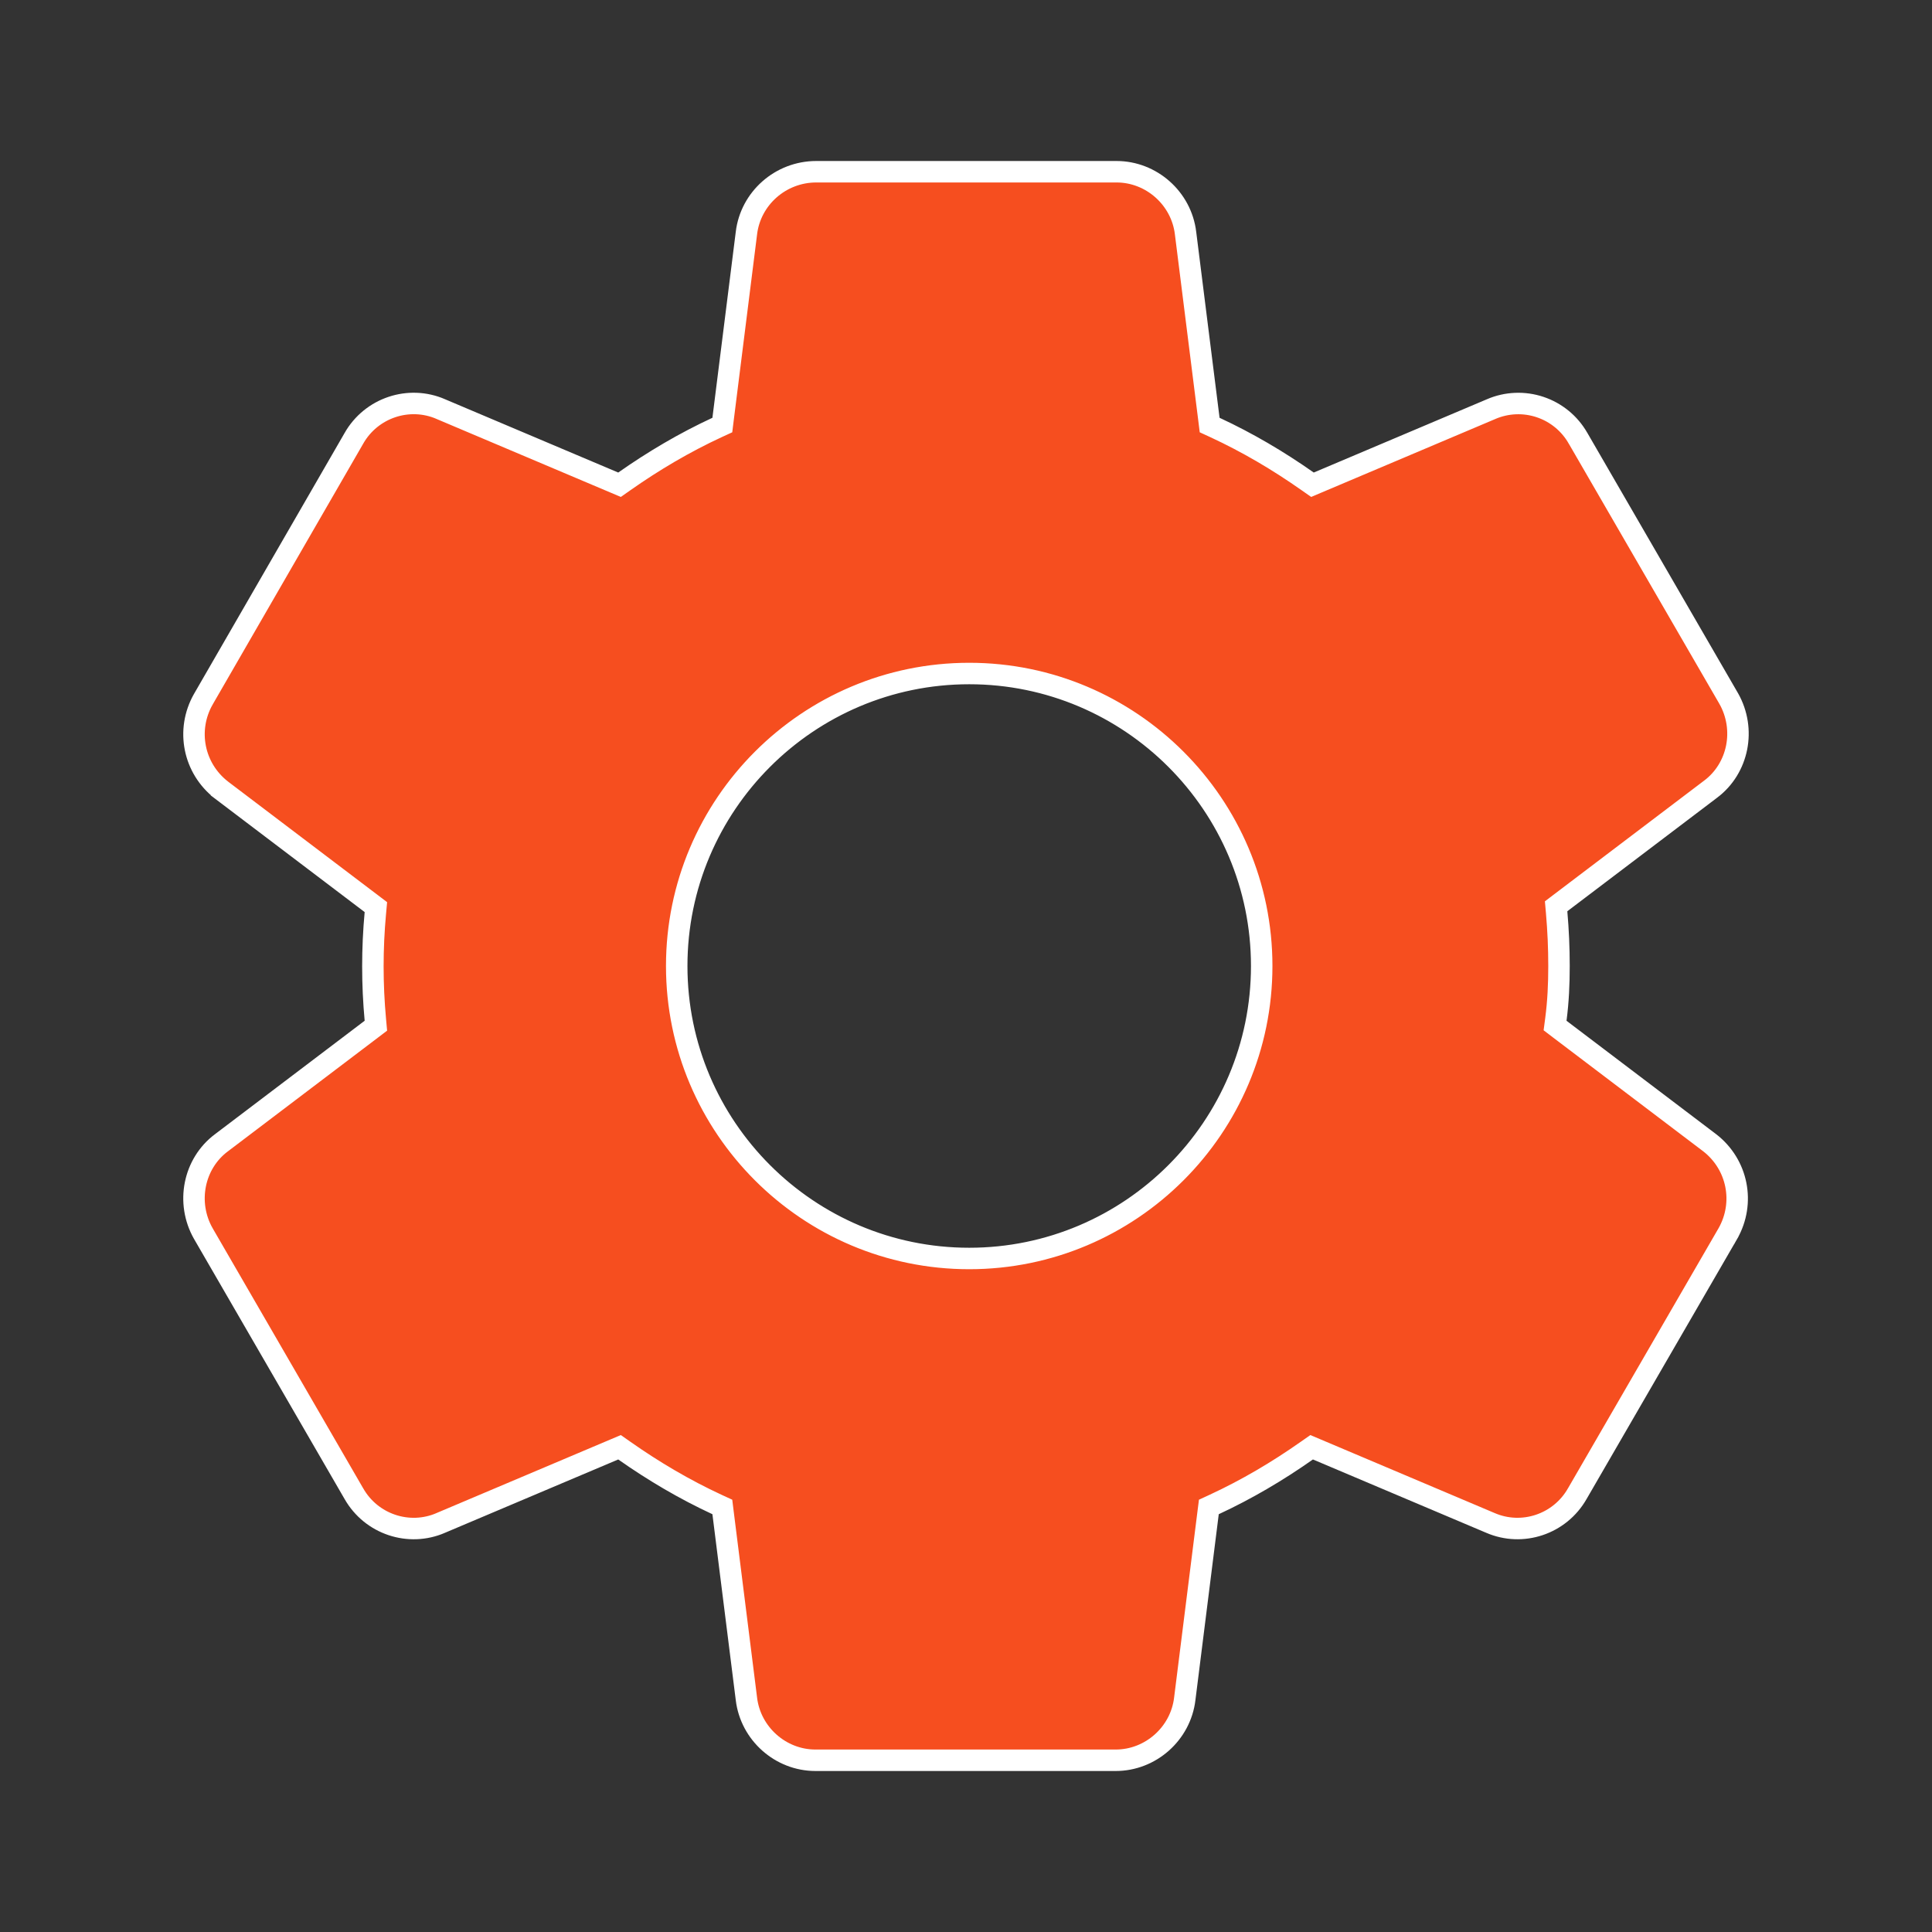 <svg width="90" height="90" viewBox="0 0 90 90" fill="none" xmlns="http://www.w3.org/2000/svg">
<rect x="0" y="0" width="90" height="90" fill="#333333" stroke="none"/>
<path d="M72.71 42.051L72.49 42.218L72.514 42.493C72.588 43.342 72.624 44.153 72.624 45C72.624 45.848 72.588 46.65 72.479 47.485L72.441 47.773L72.672 47.949L79.643 53.233C79.644 53.233 79.645 53.234 79.646 53.235C80.947 54.245 81.304 56.031 80.491 57.464C80.49 57.464 80.49 57.465 80.49 57.465L73.479 69.575L73.477 69.578C72.665 71.007 70.913 71.589 69.424 70.941L69.419 70.939L61.357 67.527L61.101 67.419L60.874 67.578C59.509 68.538 58.072 69.385 56.564 70.084L56.313 70.2L56.278 70.475L55.191 79.138L55.191 79.14C54.996 80.764 53.596 82 51.974 82H37.987C36.365 82 34.966 80.764 34.771 79.14L34.771 79.138L33.683 70.475L33.649 70.2L33.397 70.084C31.89 69.385 30.453 68.538 29.087 67.578L28.86 67.419L28.605 67.527L20.542 70.939L20.538 70.942C19.048 71.589 17.296 71.007 16.484 69.578L16.482 69.575L9.472 57.465C9.471 57.465 9.471 57.464 9.471 57.464C8.655 56.026 9.02 54.206 10.312 53.237L10.314 53.236L17.289 47.949L17.51 47.781L17.485 47.504C17.332 45.851 17.332 44.187 17.485 42.533L17.51 42.257L17.289 42.089L10.318 36.805C10.318 36.804 10.317 36.804 10.316 36.803C9.015 35.793 8.658 34.006 9.471 32.573C9.471 32.573 9.471 32.572 9.472 32.572L16.483 20.425L16.483 20.425L16.484 20.422C17.296 18.993 19.048 18.411 20.538 19.058L20.542 19.061L28.605 22.473L28.86 22.581L29.087 22.422C30.453 21.462 31.89 20.615 33.397 19.916L33.649 19.8L33.683 19.525L34.771 10.862L34.771 10.86C34.965 9.239 36.362 8 38.025 8H52.012C53.634 8 55.033 9.236 55.228 10.86L55.228 10.862L56.316 19.525L56.35 19.8L56.602 19.916C58.109 20.615 59.546 21.462 60.912 22.422L61.139 22.581L61.394 22.473L69.457 19.061L69.46 19.059C70.185 18.746 71 18.712 71.748 18.964C72.496 19.215 73.126 19.734 73.514 20.421L73.517 20.425L80.527 32.535C80.528 32.535 80.528 32.536 80.528 32.536C81.344 33.974 80.979 35.794 79.687 36.763L79.685 36.764L72.71 42.051ZM31.524 45C31.524 52.514 37.636 58.625 45.15 58.625C52.663 58.625 58.775 52.514 58.775 45C58.775 37.486 52.663 31.375 45.15 31.375C37.636 31.375 31.524 37.486 31.524 45Z" fill="#F64E1F" stroke="white"/>
</svg>
